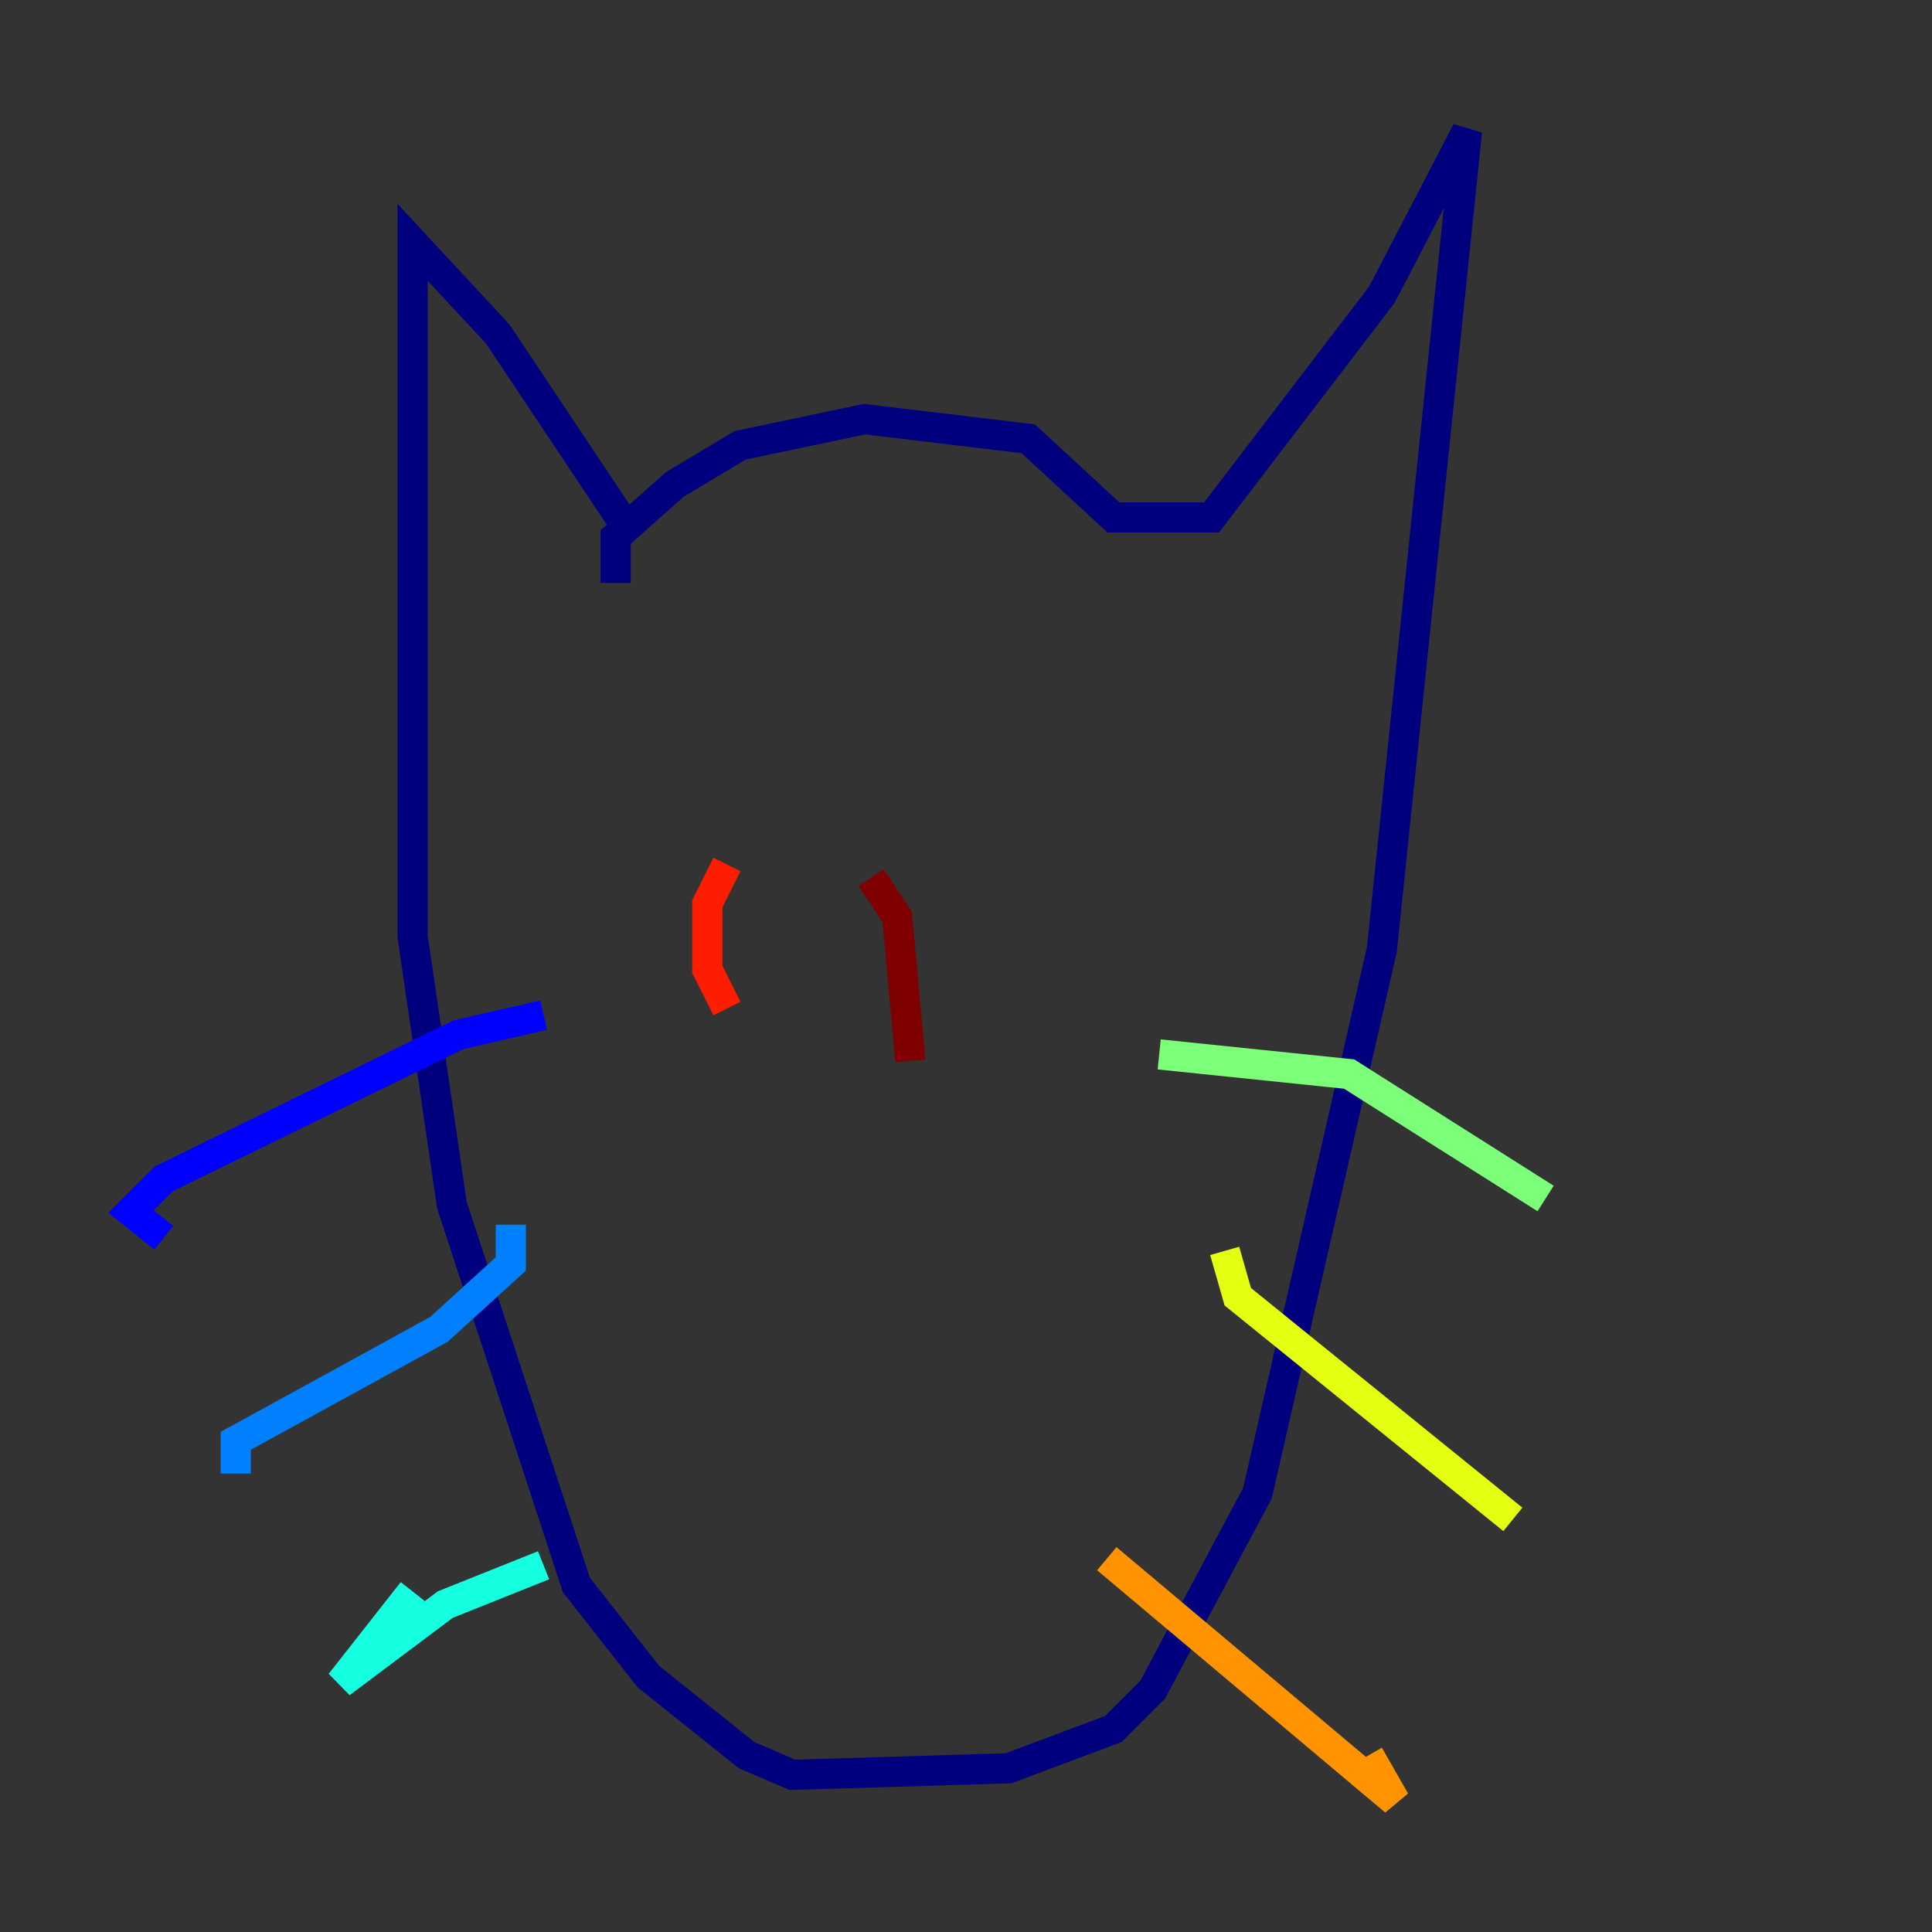 <?xml version="1.0" encoding="utf-8" ?>
<svg baseProfile="tiny" height="128" version="1.2" viewBox="0,0,128,128" width="128" xmlns="http://www.w3.org/2000/svg" xmlns:ev="http://www.w3.org/2001/xml-events" xmlns:xlink="http://www.w3.org/1999/xlink"><rect x="0" y="0" width="128" height="128" fill="#333333" stroke="none"/><defs /><polyline fill="none" points="40.786,38.617 40.786,35.58 44.691,32.108 49.031,29.505 57.275,27.77 68.122,29.071 73.763,34.278 80.271,34.278 91.552,19.525 97.193,8.678 91.552,62.915 83.308,98.929 76.366,111.946 73.763,114.549 66.82,117.153 52.502,117.586 49.464,116.285 42.956,111.078 38.183,105.003 29.939,79.837 27.336,62.047 27.336,16.054 32.976,22.129 41.654,35.146" stroke="#00007f" stroke-width="2" /><polyline fill="none" points="36.014,67.254 30.373,68.556 10.848,78.102 8.678,80.271 10.848,82.007" stroke="#0000ff" stroke-width="2" /><polyline fill="none" points="33.844,81.139 33.844,83.742 29.071,88.081 15.62,95.458 15.62,97.627" stroke="#0080ff" stroke-width="2" /><polyline fill="none" points="36.014,103.702 29.505,106.305 22.563,111.512 27.336,105.437" stroke="#15ffe1" stroke-width="2" /><polyline fill="none" points="76.8,69.858 89.383,71.159 102.4,79.403" stroke="#7cff79" stroke-width="2" /><polyline fill="none" points="81.139,82.875 82.007,85.912 100.231,100.664" stroke="#e4ff12" stroke-width="2" /><polyline fill="none" points="73.329,103.268 92.42,119.322 90.685,116.285" stroke="#ff9400" stroke-width="2" /><polyline fill="none" points="48.163,57.275 46.861,59.878 46.861,64.217 48.163,66.82" stroke="#ff1d00" stroke-width="2" /><polyline fill="none" points="57.709,58.142 59.444,60.746 60.312,70.291" stroke="#7f0000" stroke-width="2" /></svg>